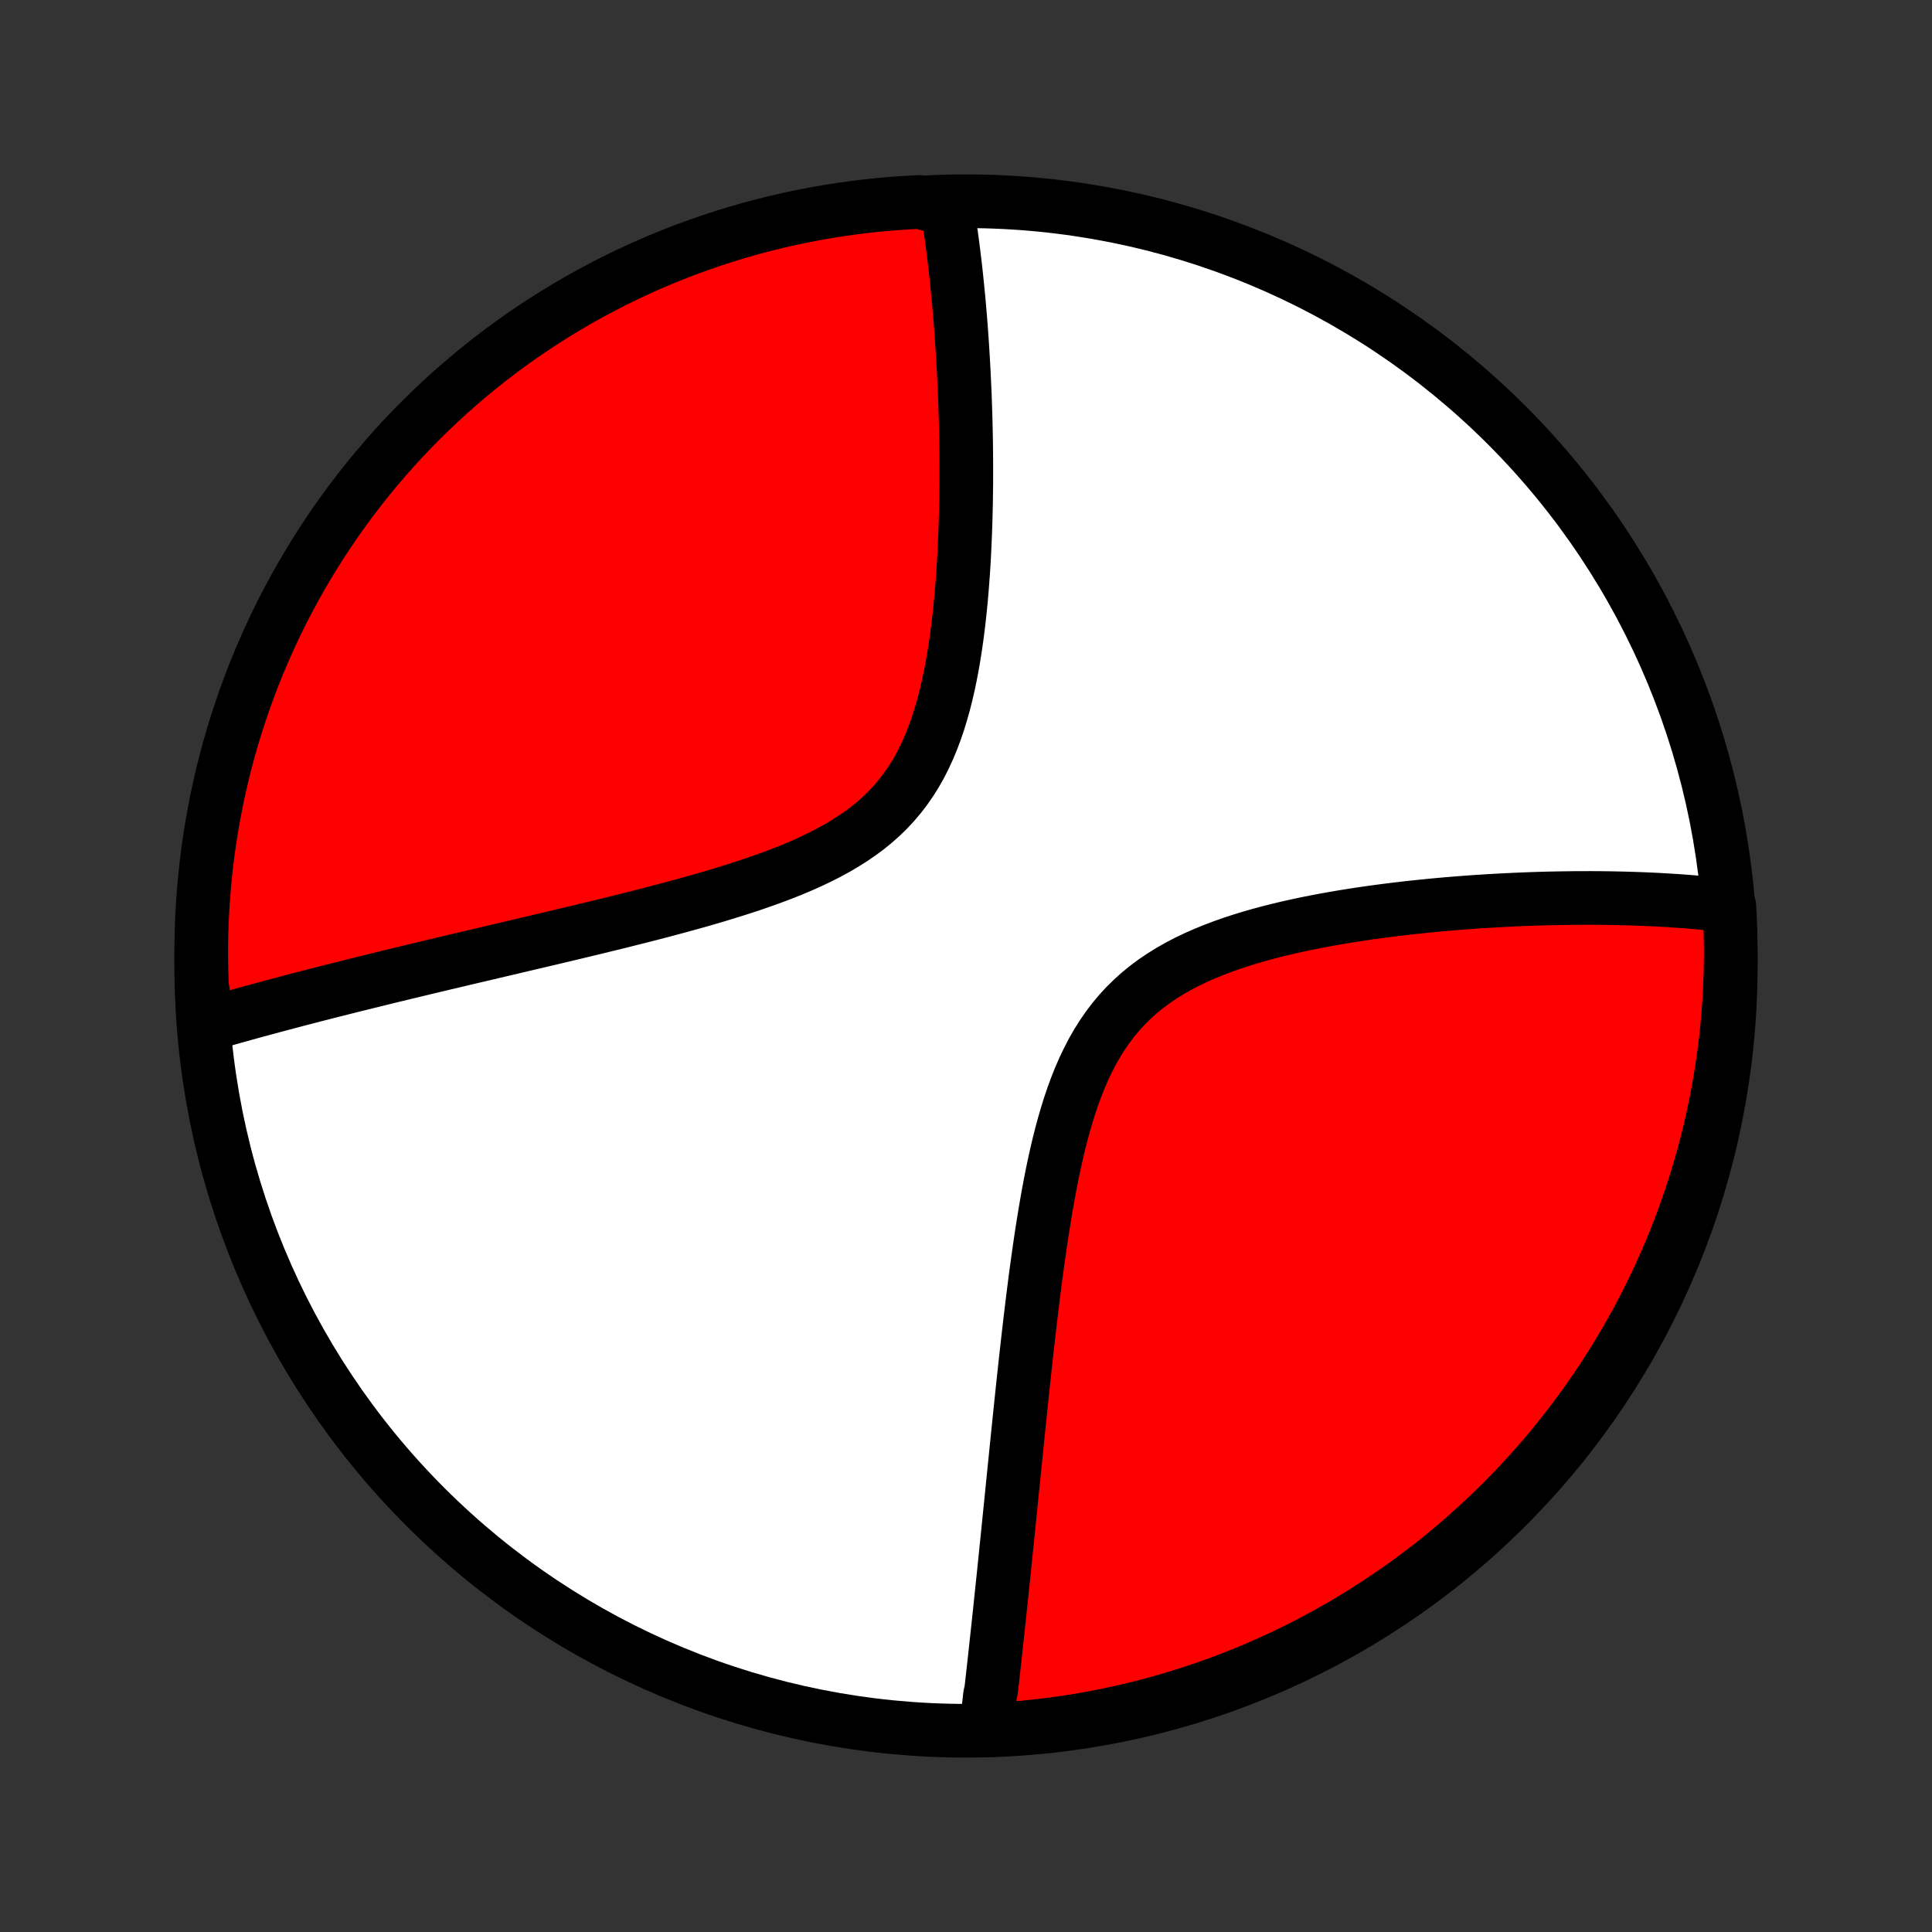 <?xml version="1.0" encoding="utf-8" standalone="no"?>
<!DOCTYPE svg PUBLIC "-//W3C//DTD SVG 1.1//EN"
  "http://www.w3.org/Graphics/SVG/1.1/DTD/svg11.dtd">
<!-- Created with matplotlib (http://matplotlib.org/) -->
<svg height="72pt" version="1.1" viewBox="0 0 72 72" width="72pt" xmlns="http://www.w3.org/2000/svg" xmlns:xlink="http://www.w3.org/1999/xlink">
 <rect x="0" y="0" width="72" height="72" fill="#333333" stroke="none"/>
 <defs>
  <style type="text/css">
*{stroke-linecap:butt;stroke-linejoin:round;}
  </style>
 </defs>
 <g id="figure_1">
  <g id="patch_1">
   <path d="
M0 72
L72 72
L72 0
L0 0
z
" style="fill:none;"/>
  </g>
  <g id="axes_1">
   <g id="PatchCollection_1">
    <defs>
     <path d="
M36 -7.5
C43.558 -7.5 50.808 -10.503 56.153 -15.848
C61.497 -21.192 64.5 -28.442 64.5 -36
C64.5 -43.558 61.497 -50.808 56.153 -56.153
C50.808 -61.497 43.558 -64.5 36 -64.5
C28.442 -64.5 21.192 -61.497 15.848 -56.153
C10.503 -50.808 7.5 -43.558 7.5 -36
C7.5 -28.442 10.503 -21.192 15.848 -15.848
C21.192 -10.503 28.442 -7.5 36 -7.5
z
" id="C0_0_a811fe30f3"/>
     <path d="
M36.747 -7.532
L36.768 -7.714
L36.789 -7.897
L36.81 -8.08
L36.832 -8.265
L36.853 -8.45
L36.874 -8.637
L36.895 -8.824
L36.938 -9.012
L36.959 -9.202
L36.981 -9.392
L37.002 -9.584
L37.024 -9.776
L37.045 -9.97
L37.067 -10.165
L37.088 -10.362
L37.11 -10.559
L37.131 -10.759
L37.153 -10.959
L37.175 -11.161
L37.197 -11.365
L37.219 -11.57
L37.241 -11.777
L37.263 -11.985
L37.285 -12.195
L37.307 -12.407
L37.33 -12.621
L37.352 -12.837
L37.375 -13.054
L37.398 -13.274
L37.421 -13.496
L37.444 -13.72
L37.467 -13.946
L37.49 -14.174
L37.514 -14.405
L37.538 -14.638
L37.562 -14.873
L37.586 -15.111
L37.61 -15.352
L37.635 -15.595
L37.66 -15.841
L37.685 -16.089
L37.71 -16.341
L37.736 -16.595
L37.762 -16.852
L37.788 -17.112
L37.815 -17.376
L37.842 -17.642
L37.869 -17.912
L37.897 -18.185
L37.925 -18.461
L37.954 -18.74
L37.983 -19.023
L38.012 -19.309
L38.042 -19.599
L38.073 -19.892
L38.104 -20.189
L38.136 -20.489
L38.169 -20.793
L38.202 -21.101
L38.236 -21.412
L38.271 -21.726
L38.307 -22.044
L38.344 -22.366
L38.382 -22.692
L38.421 -23.02
L38.461 -23.353
L38.502 -23.688
L38.545 -24.027
L38.589 -24.369
L38.635 -24.714
L38.683 -25.062
L38.733 -25.413
L38.784 -25.767
L38.838 -26.123
L38.895 -26.481
L38.954 -26.84
L39.016 -27.202
L39.081 -27.565
L39.15 -27.929
L39.222 -28.293
L39.299 -28.657
L39.38 -29.021
L39.466 -29.384
L39.558 -29.746
L39.656 -30.106
L39.76 -30.463
L39.871 -30.817
L39.99 -31.166
L40.117 -31.511
L40.253 -31.851
L40.398 -32.184
L40.554 -32.509
L40.719 -32.827
L40.896 -33.136
L41.085 -33.435
L41.285 -33.725
L41.497 -34.004
L41.721 -34.271
L41.958 -34.527
L42.206 -34.771
L42.465 -35.004
L42.736 -35.224
L43.017 -35.433
L43.309 -35.63
L43.609 -35.816
L43.917 -35.991
L44.233 -36.156
L44.556 -36.311
L44.885 -36.456
L45.218 -36.593
L45.556 -36.721
L45.898 -36.842
L46.242 -36.955
L46.589 -37.062
L46.937 -37.162
L47.286 -37.256
L47.635 -37.344
L47.985 -37.428
L48.334 -37.506
L48.682 -37.58
L49.029 -37.649
L49.374 -37.714
L49.717 -37.776
L50.058 -37.834
L50.397 -37.888
L50.733 -37.94
L51.066 -37.988
L51.396 -38.033
L51.724 -38.076
L52.048 -38.116
L52.368 -38.154
L52.686 -38.189
L53 -38.222
L53.31 -38.253
L53.617 -38.282
L53.92 -38.309
L54.22 -38.334
L54.516 -38.357
L54.808 -38.379
L55.097 -38.399
L55.382 -38.417
L55.664 -38.434
L55.942 -38.449
L56.217 -38.463
L56.488 -38.476
L56.755 -38.487
L57.02 -38.497
L57.281 -38.506
L57.538 -38.514
L57.793 -38.52
L58.044 -38.525
L58.292 -38.529
L58.537 -38.532
L58.779 -38.535
L59.018 -38.535
L59.254 -38.536
L59.488 -38.535
L59.718 -38.533
L59.946 -38.53
L60.172 -38.526
L60.394 -38.521
L60.614 -38.516
L60.832 -38.509
L61.047 -38.502
L61.26 -38.494
L61.471 -38.485
L61.679 -38.475
L61.886 -38.464
L62.09 -38.452
L62.292 -38.44
L62.492 -38.427
L62.69 -38.413
L62.886 -38.398
L63.081 -38.382
L63.273 -38.365
L63.465 -38.348
L63.654 -38.329
L63.841 -38.31
L64.027 -38.29
L64.212 -38.269
L64.395 -38.247
L64.448 -38.224
L64.473 -37.73
L64.49 -37.233
L64.499 -36.736
L64.499 -36.238
L64.49 -35.741
L64.472 -35.244
L64.446 -34.747
L64.411 -34.25
L64.368 -33.754
L64.316 -33.258
L64.255 -32.764
L64.185 -32.27
L64.107 -31.777
L64.021 -31.286
L63.926 -30.796
L63.822 -30.308
L63.71 -29.821
L63.59 -29.337
L63.461 -28.854
L63.323 -28.374
L63.178 -27.896
L63.024 -27.42
L62.862 -26.947
L62.692 -26.477
L62.513 -26.009
L62.327 -25.545
L62.132 -25.084
L61.93 -24.626
L61.719 -24.172
L61.501 -23.721
L61.275 -23.274
L61.041 -22.831
L60.8 -22.392
L60.551 -21.957
L60.295 -21.526
L60.031 -21.1
L59.76 -20.678
L59.482 -20.261
L59.196 -19.849
L58.904 -19.442
L58.604 -19.039
L58.298 -18.642
L57.985 -18.25
L57.665 -17.864
L57.338 -17.483
L57.005 -17.108
L56.666 -16.738
L56.32 -16.374
L55.969 -16.017
L55.611 -15.665
L55.247 -15.32
L54.877 -14.981
L54.502 -14.648
L54.12 -14.322
L53.734 -14.002
L53.342 -13.689
L52.944 -13.383
L52.542 -13.084
L52.134 -12.792
L51.722 -12.507
L51.304 -12.229
L50.882 -11.958
L50.456 -11.694
L50.025 -11.438
L49.59 -11.19
L49.151 -10.949
L48.707 -10.715
L48.26 -10.49
L47.809 -10.272
L47.355 -10.062
L46.897 -9.86
L46.436 -9.665
L45.971 -9.479
L45.504 -9.301
L45.033 -9.131
L44.56 -8.97
L44.085 -8.816
L43.606 -8.671
L43.126 -8.534
L42.643 -8.405
L42.158 -8.285
L41.672 -8.173
L41.184 -8.07
L40.694 -7.975
L40.202 -7.889
L39.71 -7.812
L39.216 -7.742
L38.721 -7.682
L38.226 -7.63
L37.73 -7.587
z
" id="C0_1_95d764ebc9"/>
     <path d="
M7.746 -33.824
L7.923 -33.875
L8.102 -33.926
L8.281 -33.978
L8.461 -34.029
L8.643 -34.08
L8.825 -34.131
L9.009 -34.182
L9.193 -34.233
L9.379 -34.285
L9.566 -34.336
L9.755 -34.387
L9.944 -34.438
L10.135 -34.49
L10.328 -34.541
L10.521 -34.593
L10.717 -34.645
L10.914 -34.697
L11.112 -34.749
L11.312 -34.801
L11.514 -34.853
L11.718 -34.906
L11.923 -34.959
L12.13 -35.012
L12.339 -35.065
L12.55 -35.118
L12.763 -35.172
L12.979 -35.226
L13.196 -35.281
L13.415 -35.335
L13.637 -35.39
L13.861 -35.445
L14.087 -35.501
L14.316 -35.557
L14.547 -35.614
L14.781 -35.67
L15.018 -35.728
L15.257 -35.785
L15.499 -35.844
L15.743 -35.902
L15.991 -35.962
L16.241 -36.021
L16.495 -36.082
L16.751 -36.142
L17.011 -36.204
L17.274 -36.266
L17.54 -36.329
L17.809 -36.392
L18.081 -36.456
L18.357 -36.521
L18.636 -36.587
L18.919 -36.653
L19.205 -36.721
L19.494 -36.789
L19.787 -36.858
L20.084 -36.928
L20.384 -36.998
L20.688 -37.07
L20.995 -37.143
L21.306 -37.217
L21.62 -37.293
L21.937 -37.369
L22.259 -37.447
L22.583 -37.526
L22.911 -37.606
L23.241 -37.688
L23.575 -37.772
L23.912 -37.857
L24.252 -37.944
L24.594 -38.033
L24.939 -38.125
L25.286 -38.218
L25.635 -38.313
L25.986 -38.411
L26.338 -38.512
L26.691 -38.616
L27.045 -38.723
L27.399 -38.833
L27.753 -38.947
L28.106 -39.065
L28.458 -39.187
L28.808 -39.313
L29.155 -39.445
L29.5 -39.582
L29.84 -39.725
L30.176 -39.875
L30.506 -40.031
L30.831 -40.195
L31.148 -40.367
L31.456 -40.547
L31.756 -40.736
L32.047 -40.934
L32.327 -41.142
L32.596 -41.361
L32.853 -41.589
L33.098 -41.829
L33.33 -42.079
L33.549 -42.34
L33.756 -42.611
L33.95 -42.892
L34.131 -43.182
L34.3 -43.482
L34.456 -43.791
L34.602 -44.107
L34.736 -44.43
L34.86 -44.76
L34.974 -45.095
L35.078 -45.435
L35.175 -45.779
L35.263 -46.127
L35.344 -46.477
L35.417 -46.829
L35.485 -47.183
L35.546 -47.537
L35.602 -47.892
L35.653 -48.247
L35.699 -48.601
L35.741 -48.954
L35.779 -49.306
L35.813 -49.655
L35.843 -50.003
L35.87 -50.349
L35.895 -50.692
L35.916 -51.032
L35.935 -51.37
L35.951 -51.704
L35.965 -52.035
L35.977 -52.362
L35.987 -52.687
L35.995 -53.007
L36.002 -53.324
L36.006 -53.638
L36.01 -53.947
L36.011 -54.253
L36.011 -54.555
L36.01 -54.853
L36.008 -55.148
L36.005 -55.439
L36 -55.726
L35.994 -56.009
L35.988 -56.289
L35.98 -56.565
L35.971 -56.837
L35.962 -57.105
L35.952 -57.371
L35.94 -57.632
L35.928 -57.89
L35.916 -58.145
L35.902 -58.397
L35.888 -58.645
L35.873 -58.89
L35.858 -59.132
L35.842 -59.37
L35.825 -59.606
L35.808 -59.839
L35.79 -60.069
L35.771 -60.295
L35.752 -60.52
L35.733 -60.741
L35.712 -60.96
L35.691 -61.176
L35.67 -61.39
L35.648 -61.601
L35.626 -61.81
L35.603 -62.016
L35.579 -62.22
L35.555 -62.422
L35.53 -62.622
L35.505 -62.82
L35.479 -63.015
L35.453 -63.209
L35.426 -63.401
L35.399 -63.59
L35.37 -63.778
L35.342 -63.964
L35.313 -64.148
L34.782 -64.331
L34.285 -64.474
L33.789 -64.448
L33.293 -64.414
L32.798 -64.371
L32.305 -64.32
L31.812 -64.259
L31.321 -64.191
L30.831 -64.113
L30.342 -64.027
L29.856 -63.933
L29.371 -63.83
L28.888 -63.718
L28.408 -63.598
L27.929 -63.47
L27.453 -63.333
L26.98 -63.188
L26.51 -63.035
L26.042 -62.873
L25.578 -62.704
L25.116 -62.526
L24.658 -62.34
L24.204 -62.146
L23.753 -61.944
L23.305 -61.734
L22.862 -61.517
L22.423 -61.291
L21.988 -61.058
L21.556 -60.817
L21.13 -60.569
L20.708 -60.313
L20.291 -60.05
L19.878 -59.779
L19.47 -59.502
L19.067 -59.217
L18.67 -58.925
L18.278 -58.626
L17.891 -58.32
L17.51 -58.007
L17.134 -57.688
L16.764 -57.362
L16.4 -57.029
L16.042 -56.69
L15.69 -56.345
L15.344 -55.994
L15.004 -55.636
L14.671 -55.273
L14.345 -54.903
L14.024 -54.528
L13.711 -54.147
L13.405 -53.761
L13.105 -53.369
L12.812 -52.972
L12.526 -52.57
L12.248 -52.163
L11.977 -51.751
L11.713 -51.334
L11.456 -50.912
L11.207 -50.486
L10.966 -50.056
L10.732 -49.621
L10.505 -49.182
L10.287 -48.739
L10.076 -48.292
L9.874 -47.841
L9.679 -47.387
L9.492 -46.929
L9.314 -46.468
L9.143 -46.004
L8.981 -45.537
L8.827 -45.067
L8.681 -44.594
L8.543 -44.118
L8.414 -43.64
L8.293 -43.16
L8.181 -42.677
L8.077 -42.193
L7.982 -41.706
L7.895 -41.218
L7.817 -40.728
L7.747 -40.237
L7.686 -39.745
L7.634 -39.251
L7.59 -38.756
L7.555 -38.261
L7.528 -37.765
L7.51 -37.268
L7.501 -36.771
L7.501 -36.273
L7.509 -35.776
L7.526 -35.279
z
" id="C0_2_4a2d5fdcbb"/>
    </defs>
    <g clip-path="url(#p1bffca34e9)">
     <use style="fill:#ffffff;stroke:#000000;stroke-width:2.0;" x="0.0" xlink:href="#C0_0_a811fe30f3" y="72.0"/>
    </g>
    <g clip-path="url(#p1bffca34e9)">
     <use style="fill:#ff0000;stroke:#000000;stroke-width:2.0;" x="0.0" xlink:href="#C0_1_95d764ebc9" y="72.0"/>
    </g>
    <g clip-path="url(#p1bffca34e9)">
     <use style="fill:#ff0000;stroke:#000000;stroke-width:2.0;" x="0.0" xlink:href="#C0_2_4a2d5fdcbb" y="72.0"/>
    </g>
   </g>
  </g>
 </g>
 <defs>
  <clipPath id="p1bffca34e9">
   <rect height="72.0" width="72.0" x="0.0" y="0.0"/>
  </clipPath>
 </defs>
</svg>
